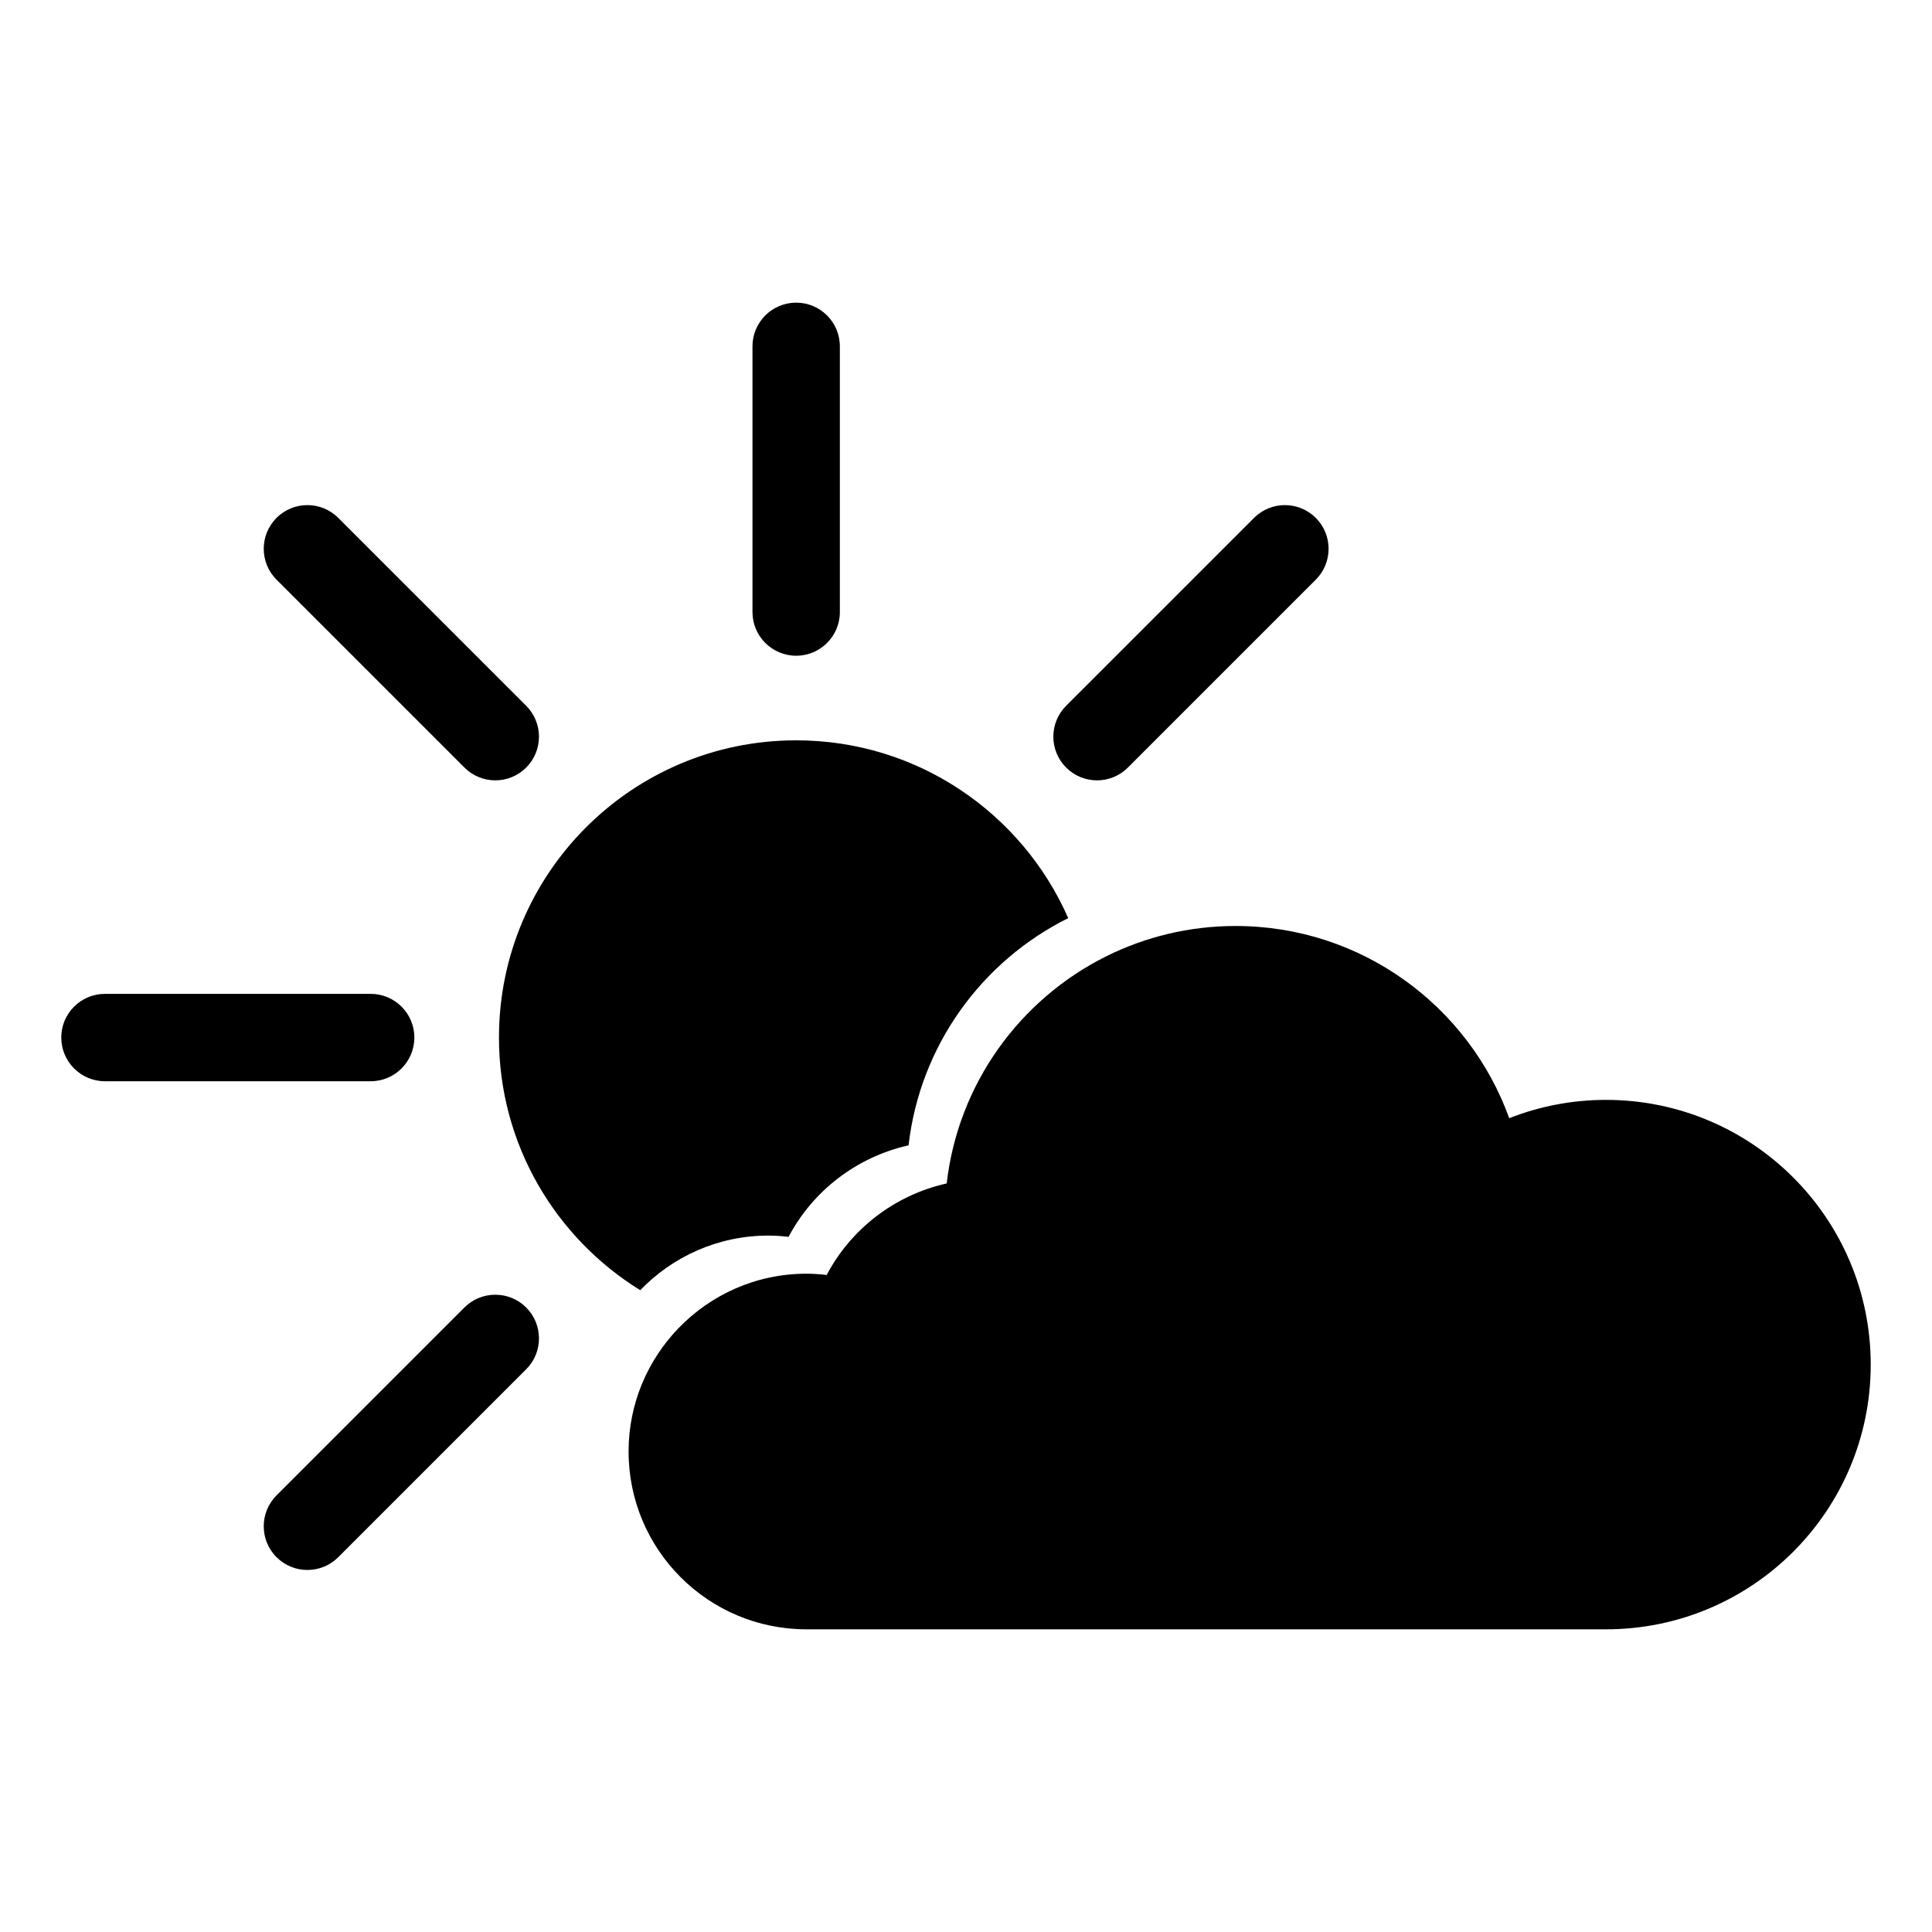<?xml version="1.0" encoding="utf-8"?>
<!-- Generator: Adobe Illustrator 15.0.2, SVG Export Plug-In . SVG Version: 6.00 Build 0)  -->
<!DOCTYPE svg PUBLIC "-//W3C//DTD SVG 1.1//EN" "http://www.w3.org/Graphics/SVG/1.1/DTD/svg11.dtd">
<svg version="1.1" id="Layer_1" xmlns="http://www.w3.org/2000/svg" xmlns:xlink="http://www.w3.org/1999/xlink" x="0px" y="0px"
	 width="135px" height="135px" viewBox="0 0 135 135" enable-background="new 0 0 135 135" xml:space="preserve">
<g>
	<path class="c2-fill" d="M365.157,80.786c0.476,0,0.943,0.033,1.401,0.086c1.663-3.153,4.669-5.503,8.276-6.311
		c0.031-0.281,0.09-0.554,0.135-0.83c-0.868-0.559-1.836-0.979-2.879-1.212c-0.82-7.159-6.895-12.721-14.273-12.721
		c-6.227,0-11.525,3.959-13.521,9.491c-1.481-0.578-3.092-0.902-4.781-0.902c-7.225,0-13.08,5.857-13.08,13.079
		c0,7.227,5.855,13.082,13.08,13.082h13.48c-0.061-0.49-0.101-0.987-0.101-1.495C352.895,86.279,358.384,80.786,365.157,80.786z"/>
	<path class="c3-fill" d="M422.218,70.698c-2.355,0-4.607,0.453-6.677,1.264c-2.787-7.73-10.182-13.255-18.876-13.255
		c-10.01,0-18.285,7.341-19.792,16.929c-0.043,0.277-0.102,0.55-0.134,0.831c-3.607,0.809-6.613,3.156-8.275,6.311
		c-0.46-0.053-0.927-0.088-1.4-0.088c-6.775,0-12.265,5.494-12.265,12.27c0,0.507,0.04,1.004,0.101,1.495
		c0.738,6.064,5.896,10.769,12.164,10.769h55.154c10.086,0,18.261-8.177,18.261-18.264
		C440.479,78.877,432.304,70.698,422.218,70.698z"/>
</g>
<g>
	<path class="c2-fill" d="M536.489,91.679l-3.424-0.495l5.039-4.516c0.471-0.423,0.511-1.148,0.089-1.62
		c-0.137-0.153-0.309-0.243-0.489-0.304l1.123-1.204l-15.945,0.667l0.084-0.223c0.03-0.08,0.027-0.163,0.039-0.245
		c0.074-0.521-0.195-1.043-0.707-1.236c-0.598-0.225-1.257,0.077-1.48,0.669l-6.464,17.114c-0.171,0.452-0.04,0.965,0.329,1.279
		s0.896,0.362,1.315,0.122l5.714-3.279l-10.122,21.141c-0.247,0.516-0.074,1.139,0.405,1.455c0.146,0.095,0.304,0.154,0.465,0.177
		c0.377,0.054,0.77-0.081,1.033-0.383l23.698-27.229c0.276-0.317,0.356-0.759,0.21-1.153S536.905,91.739,536.489,91.679z"/>
	<path class="c2-fill" d="M493.06,60.613c0.474,0,0.939,0.034,1.396,0.087c1.656-3.14,4.648-5.479,8.239-6.282
		c0.033-0.281,0.091-0.552,0.134-0.828c-0.863-0.556-1.827-0.972-2.865-1.205c-0.815-7.129-6.864-12.666-14.21-12.666
		c-6.199,0-11.475,3.94-13.463,9.45c-1.475-0.577-3.078-0.9-4.76-0.9c-7.192,0-13.021,5.833-13.021,13.023
		c0,7.194,5.829,13.025,13.021,13.025h13.42c-0.06-0.489-0.1-0.983-0.1-1.489C480.851,66.084,486.315,60.613,493.06,60.613z"/>
	<path class="c3-fill" d="M549.87,50.571c-2.346,0-4.587,0.451-6.646,1.258c-2.775-7.696-10.139-13.197-18.793-13.197
		c-9.967,0-18.207,7.309-19.705,16.855c-0.044,0.274-0.103,0.546-0.135,0.827c-3.59,0.804-6.584,3.142-8.24,6.282
		c-0.456-0.053-0.92-0.087-1.395-0.087c-6.744,0-12.209,5.471-12.209,12.216c0,0.505,0.041,0.999,0.1,1.487
		c0.735,6.039,5.87,10.722,12.109,10.722h54.914c10.041,0,18.181-8.14,18.181-18.184C568.051,58.713,559.911,50.571,549.87,50.571z"
		/>
</g>
<g>
	<circle class="c3-fill" cx="-111.5" cy="67.501" r="20.413"/>
	<path class="c2-fill" d="M-111.5,41.277c-1.657,0-3-1.344-3-3v-18.25c0-1.657,1.343-3,3-3s3,1.343,3,3v18.25
		C-108.5,39.934-109.843,41.277-111.5,41.277z"/>
	<path class="c2-fill" d="M-111.5,117.973c-1.657,0-3-1.343-3-3v-18.25c0-1.656,1.343-3,3-3s3,1.344,3,3v18.25
		C-108.5,116.63-109.843,117.973-111.5,117.973z"/>
	<path class="c2-fill" d="M-140.723,70.5h-18.25c-1.657,0-3-1.344-3-3s1.343-3,3-3h18.25c1.657,0,3,1.344,3,3
		S-139.066,70.5-140.723,70.5z"/>
	<path class="c2-fill" d="M-64.026,70.5h-18.25c-1.657,0-3-1.344-3-3s1.343-3,3-3h18.25c1.656,0,3,1.344,3,3S-62.37,70.5-64.026,70.5
		z"/>
	<path class="c2-fill" d="M-132.164,49.836c-0.768,0-1.536-0.293-2.122-0.879l-12.904-12.905c-1.171-1.171-1.171-3.07,0-4.242
		c1.171-1.172,3.071-1.172,4.243,0.001l12.904,12.904c1.171,1.171,1.171,3.071,0,4.242
		C-130.628,49.543-131.396,49.836-132.164,49.836z"/>
	<path class="c2-fill" d="M-77.932,104.069c-0.769,0-1.536-0.294-2.122-0.88l-12.904-12.905c-1.171-1.172-1.171-3.07,0.001-4.242
		c1.171-1.172,3.071-1.172,4.243,0l12.904,12.905c1.171,1.172,1.171,3.071-0.001,4.243
		C-76.396,103.775-77.164,104.069-77.932,104.069z"/>
	<path class="c2-fill" d="M-145.068,104.068c-0.768,0-1.536-0.294-2.121-0.879c-1.172-1.171-1.172-3.071,0-4.243l12.904-12.904
		c1.172-1.172,3.072-1.172,4.243,0c1.172,1.172,1.172,3.07,0,4.242l-12.904,12.904
		C-143.533,103.774-144.301,104.068-145.068,104.068z"/>
	<path class="c2-fill" d="M-90.836,49.836c-0.768,0-1.536-0.293-2.121-0.879c-1.172-1.171-1.172-3.071-0.001-4.242l12.904-12.904
		c1.172-1.173,3.072-1.173,4.243-0.001c1.172,1.172,1.172,3.071,0.001,4.242l-12.904,12.905
		C-89.3,49.543-90.068,49.836-90.836,49.836z"/>
</g>
<g>
	<path class="c2-fill" d="M55.633,45.82c-1.686,0-3.053-1.367-3.053-3.051V24.201c0-1.686,1.367-3.053,3.053-3.053
		c1.685,0,3.053,1.367,3.053,3.053V42.77C58.686,44.453,57.318,45.82,55.633,45.82z"/>
	<path class="c2-fill" d="M25.901,75.553H7.334c-1.686,0-3.053-1.369-3.053-3.055c0-1.684,1.367-3.051,3.053-3.051h18.566
		c1.687,0,3.053,1.367,3.053,3.051C28.954,74.184,27.587,75.553,25.901,75.553z"/>
	<path class="c2-fill" d="M34.61,54.528c-0.782,0-1.562-0.298-2.159-0.896L19.323,40.504c-1.192-1.191-1.192-3.125,0-4.315
		c1.191-1.192,3.125-1.192,4.316,0l13.129,13.128c1.191,1.192,1.191,3.125,0,4.317C36.172,54.23,35.391,54.528,34.61,54.528z"/>
	<path class="c2-fill" d="M21.481,109.703c-0.781,0-1.562-0.299-2.158-0.893c-1.192-1.191-1.192-3.125,0-4.318l13.128-13.129
		c1.192-1.191,3.126-1.191,4.317,0c1.191,1.193,1.191,3.125,0,4.316l-13.129,13.129C23.043,109.404,22.262,109.703,21.481,109.703z"
		/>
	<path class="c2-fill" d="M76.656,54.528c-0.781,0-1.562-0.298-2.158-0.894c-1.193-1.192-1.193-3.125,0-4.317l13.129-13.128
		c1.191-1.192,3.123-1.192,4.316,0c1.191,1.191,1.191,3.124,0,4.315L78.814,53.633C78.219,54.23,77.438,54.528,76.656,54.528z"/>
	<path class="c2-fill" d="M53.686,86.338c0.478,0,0.951,0.033,1.416,0.088c1.686-3.195,4.728-5.574,8.385-6.395
		c0.799-6.977,5.126-12.879,11.156-15.876c-3.213-7.312-10.51-12.424-19.009-12.424c-11.47,0-20.768,9.299-20.768,20.769
		c0,7.467,3.955,13.996,9.871,17.654C46.998,87.807,50.168,86.338,53.686,86.338z"/>
	<path class="c3-fill" d="M112.217,76.855c-2.385,0-4.666,0.457-6.76,1.279c-2.824-7.83-10.32-13.43-19.123-13.43
		c-3.242,0-6.309,0.764-9.027,2.114c-6.029,2.998-10.357,8.9-11.156,15.876c-3.656,0.818-6.7,3.199-8.385,6.395
		c-0.465-0.055-0.939-0.088-1.416-0.088c-3.52,0-6.688,1.467-8.948,3.816c-2.151,2.234-3.479,5.264-3.479,8.609
		c0,6.863,5.562,12.424,12.428,12.424h55.867c10.221,0,18.5-8.283,18.5-18.498C130.717,85.137,122.438,76.855,112.217,76.855z"/>
</g>
</svg>
